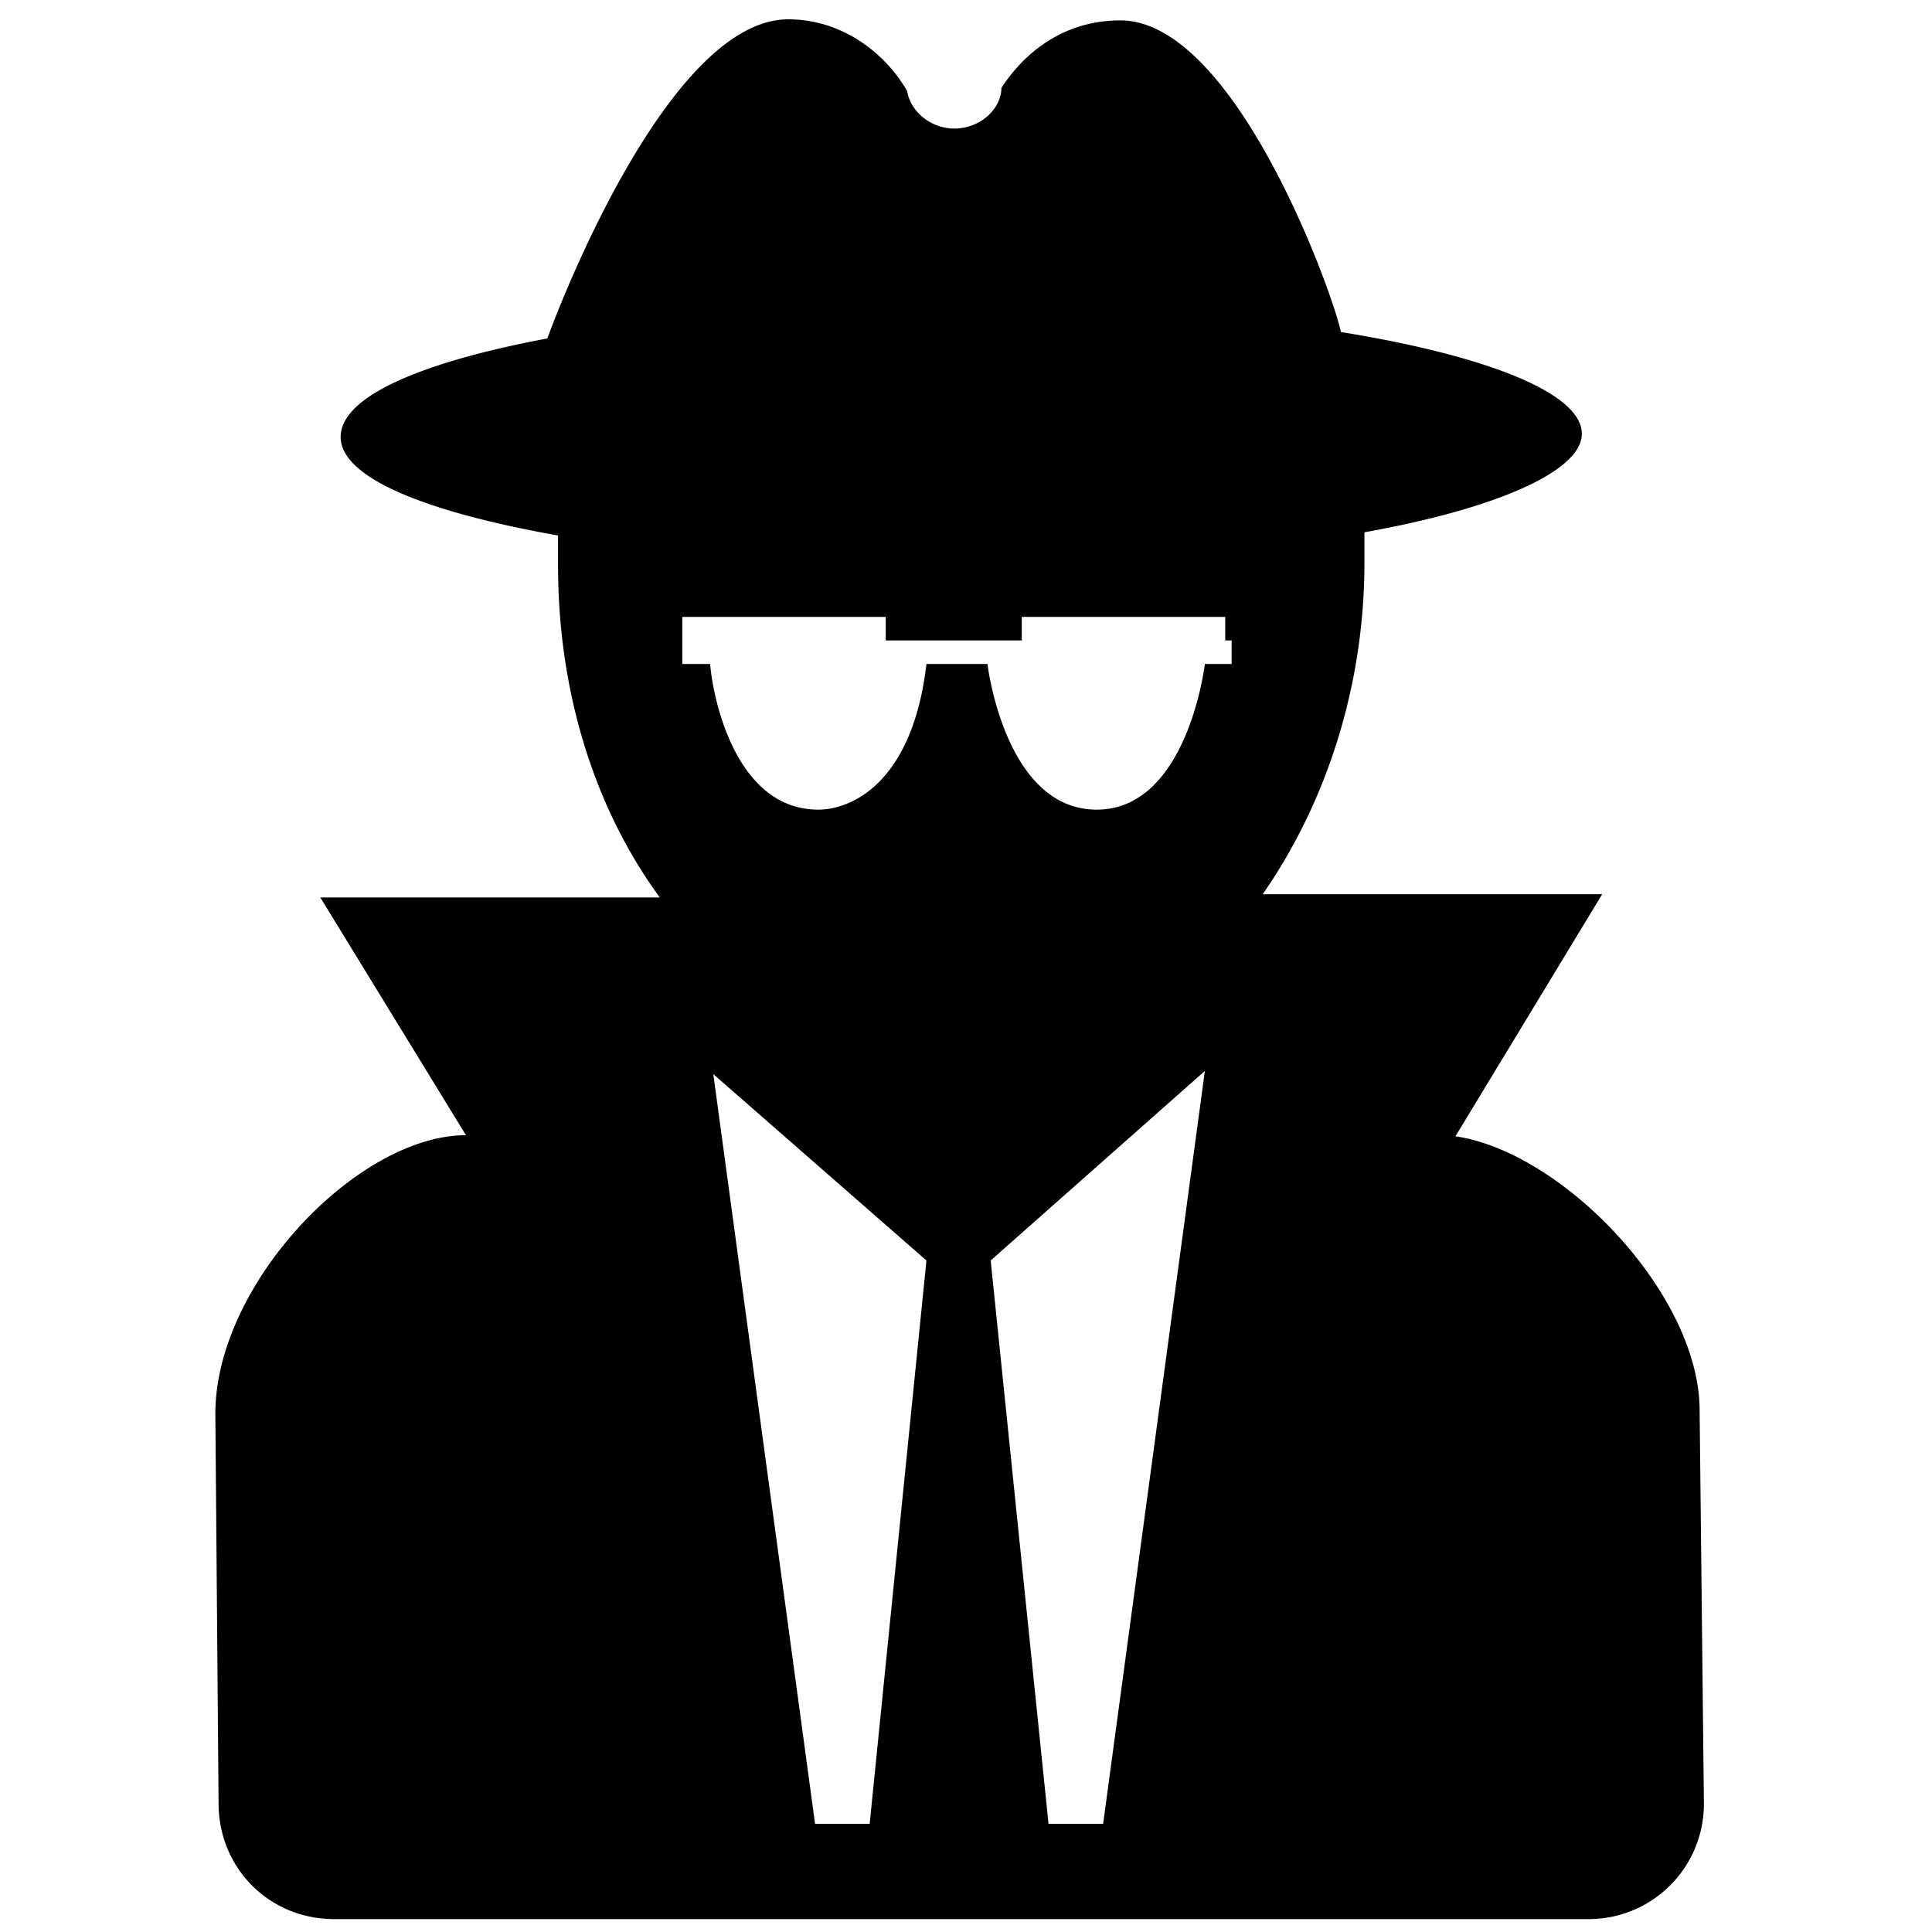 <?xml version="1.0" standalone="no"?><!DOCTYPE svg PUBLIC "-//W3C//DTD SVG 1.1//EN" "http://www.w3.org/Graphics/SVG/1.1/DTD/svg11.dtd"><svg t="1686107661169" class="icon" viewBox="0 0 1024 1024" version="1.1" xmlns="http://www.w3.org/2000/svg" p-id="10515" xmlns:xlink="http://www.w3.org/1999/xlink" width="200" height="200"><path d="M900.833 747.551c0-61.297-72.084-136.786-129.408-145.306l77.757-128.276h-179.927c32.353-46.541 53.924-107.848 53.924-175.959v-15.892c69.816-12.488 115.22-32.353 115.22-52.219 0-21.565-50.514-41.436-127.708-53.924-3.405-18.166-55.624-165.171-116.92-165.171-27.244 0-48.819 14.188-63.007 35.758 0 10.788-10.783 21.565-24.975 21.565-12.488 0-23.27-9.083-24.97-19.866C468.321 26.701 445.051 10.24 417.807 10.24 358.211 10.24 302.587 145.326 290.099 179.384c-66.406 12.488-109.548 30.648-109.548 52.219 0 21.565 44.841 39.726 115.226 52.219v15.892c0 68.111 19.866 129.413 53.924 175.959H169.769l77.194 126.008c-57.329 0-132.823 78.899-132.823 147.574l1.705 206.607c0 34.058 26.675 61.302 61.302 61.302h664.658a61.046 61.046 0 0 0 61.302-61.302l-2.273-208.312zM460.943 966.646h-28.948l-53.924-397.322 112.957 98.76-30.085 298.563z m123.74 0h-28.948l-30.653-298.563 113.521-100.465-53.919 399.027z m68.111-627.2v12.488h-14.188s-9.083 77.194-57.329 77.194c-48.814 0-57.892-77.194-57.892-77.194h-32.348c-7.378 63.002-39.731 77.194-57.329 77.194-43.136 0-55.629-57.329-57.329-77.194H361.626V326.963h107.843v12.488h72.09V326.963h107.843v12.488h3.395z m0 0"  p-id="10516"></path></svg>